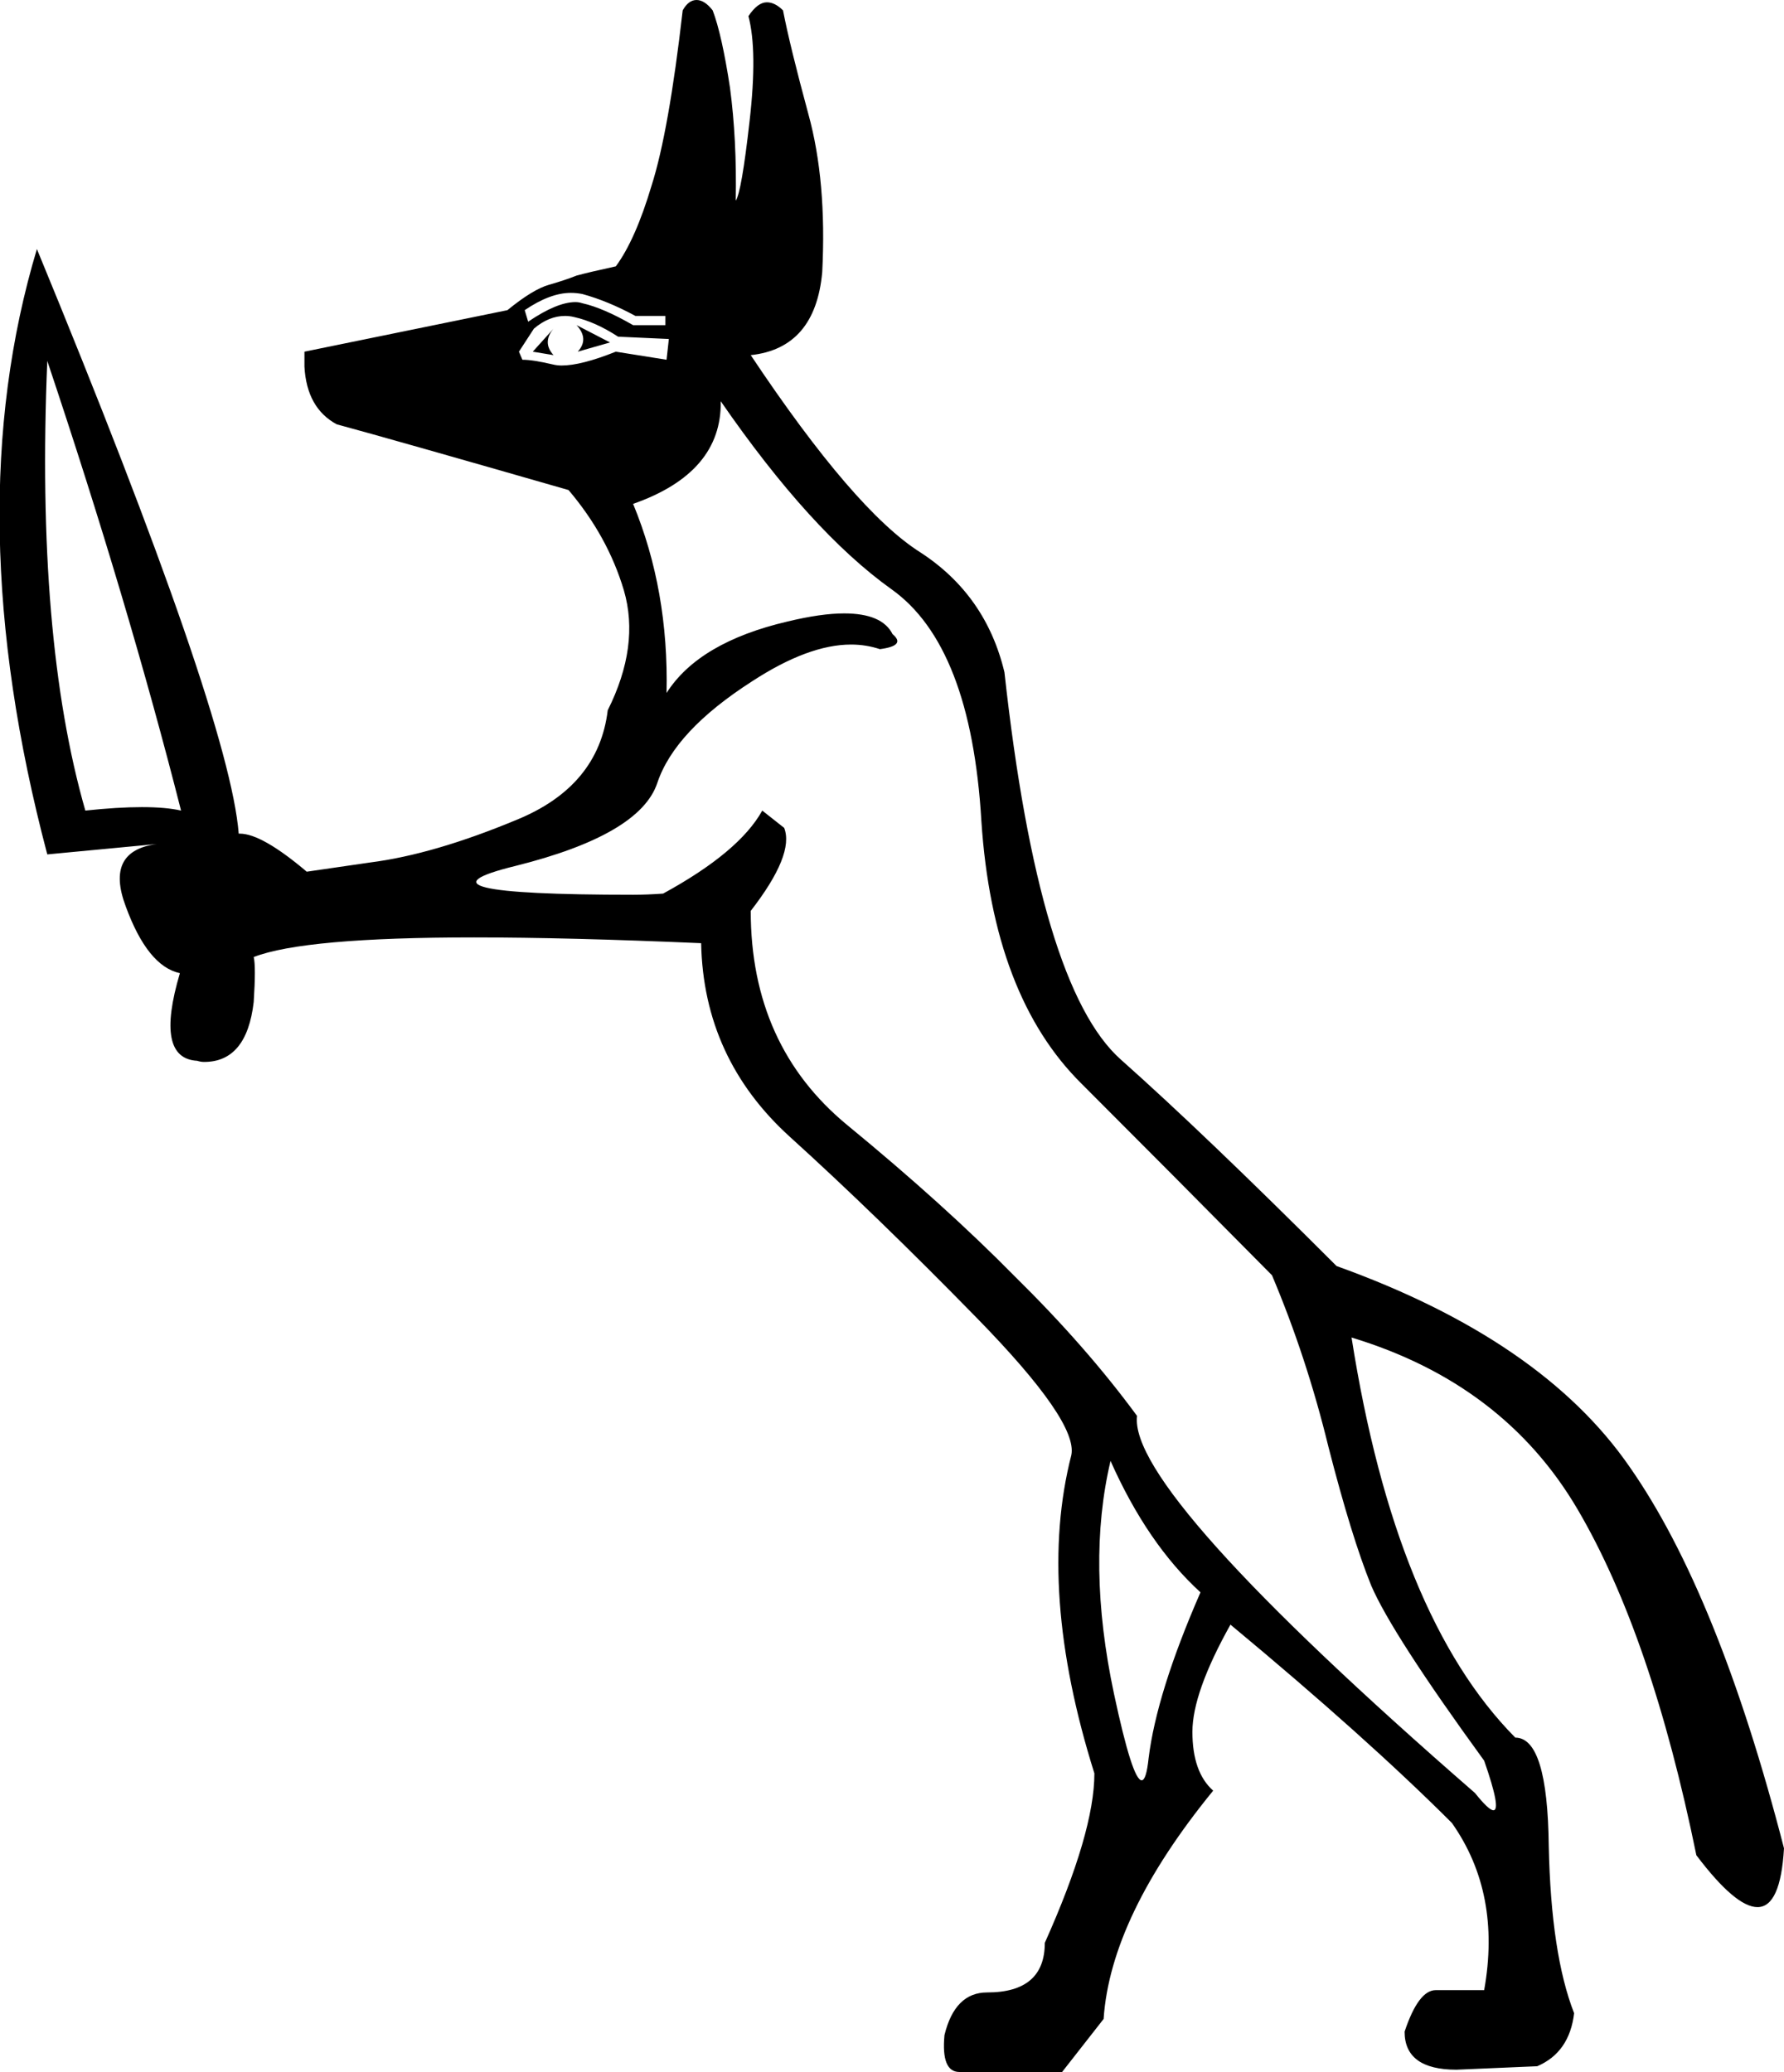 <?xml version='1.0' encoding ='UTF-8' standalone='yes'?>
<svg width='15.47' height='17.97' xmlns='http://www.w3.org/2000/svg' xmlns:xlink='http://www.w3.org/1999/xlink' >
<path style='fill:black; stroke:none' d=' M 4.95 2.54  Q 5 2.54 5.05 2.55  Q 5.27 2.61 5.51 2.74  L 5.77 2.74  L 5.77 2.82  L 5.49 2.82  Q 5.23 2.67 5.05 2.63  Q 5.02 2.62 4.99 2.62  Q 4.83 2.62 4.58 2.79  L 4.55 2.69  Q 4.77 2.54 4.95 2.54  Z  M 5 2.82  Q 5.11 2.94 5.01 3.05  L 5.29 2.97  L 5 2.82  Z  M 4.8 2.85  L 4.62 3.05  L 4.8 3.08  Q 4.7 2.97 4.8 2.85  Z  M 4.9 2.74  Q 4.94 2.74 4.98 2.75  Q 5.16 2.79 5.36 2.92  L 5.8 2.94  L 5.78 3.12  L 5.34 3.05  Q 5.04 3.17 4.87 3.17  Q 4.83 3.17 4.79 3.16  Q 4.62 3.12 4.53 3.12  L 4.5 3.05  L 4.63 2.85  Q 4.76 2.74 4.9 2.74  Z  M 0.41 3.13  L 0.41 3.13  Q 1.11 5.22 1.57 7.03  Q 1.44 7 1.23 7  Q 1.02 7 0.74 7.03  Q 0.31 5.53 0.41 3.13  Z  M 9.63 12.67  Q 9.95 13.39 10.41 13.81  Q 10.03 14.68 9.96 15.25  Q 9.94 15.44 9.9 15.44  Q 9.82 15.44 9.66 14.69  Q 9.42 13.56 9.63 12.67  Z  M 6.25 3.48  Q 7.03 4.61 7.73 5.11  Q 8.42 5.6 8.51 7.12  Q 8.61 8.64 9.38 9.4  Q 10.14 10.16 11.03 11.06  Q 11.33 11.77 11.52 12.55  Q 11.72 13.33 11.89 13.75  Q 12.07 14.17 12.87 15.27  Q 13.02 15.7 12.95 15.7  Q 12.91 15.7 12.79 15.55  Q 9.78 12.93 9.86 12.28  Q 9.42 11.68 8.8 11.07  Q 8.19 10.45 7.35 9.76  Q 6.51 9.07 6.51 7.9  Q 6.89 7.41 6.8 7.18  L 6.61 7.03  Q 6.41 7.39 5.75 7.75  Q 5.61 7.76 5.49 7.76  Q 3.45 7.76 4.47 7.51  Q 5.55 7.24 5.7 6.79  Q 5.85 6.34 6.52 5.91  Q 7.01 5.59 7.38 5.59  Q 7.51 5.59 7.63 5.63  Q 7.86 5.6 7.74 5.5  Q 7.65 5.32 7.32 5.32  Q 7.12 5.32 6.83 5.39  Q 6.06 5.57 5.78 6.01  Q 5.8 5.12 5.49 4.37  Q 6.26 4.1 6.25 3.48  Z  M 6.04 0  Q 5.97 0 5.92 0.09  Q 5.8 1.14 5.65 1.61  Q 5.51 2.08 5.34 2.31  Q 5.11 2.36 5 2.39  Q 4.9 2.43 4.76 2.47  Q 4.62 2.51 4.4 2.69  L 2.64 3.05  L 2.64 3.18  Q 2.66 3.54 2.92 3.68  Q 3.4 3.81 4.93 4.25  Q 5.27 4.65 5.41 5.12  Q 5.55 5.6 5.27 6.16  Q 5.19 6.82 4.48 7.11  Q 3.76 7.41 3.21 7.48  Q 2.66 7.56 2.66 7.56  Q 2.27 7.23 2.08 7.23  Q 2.08 7.23 2.07 7.23  Q 1.99 6.21 0.32 2.16  L 0.32 2.16  Q -0.37 4.46 0.41 7.41  L 1.36 7.32  L 1.36 7.32  Q 0.91 7.38 1.09 7.86  Q 1.28 8.38 1.56 8.44  Q 1.34 9.18 1.71 9.2  Q 1.74 9.21 1.77 9.21  Q 2.14 9.21 2.2 8.69  Q 2.22 8.38 2.2 8.3  Q 2.64 8.13 4.11 8.13  Q 4.93 8.13 6.08 8.18  Q 6.1 9.18 6.85 9.86  Q 7.59 10.53 8.47 11.43  Q 9.35 12.33 9.29 12.62  Q 8.99 13.79 9.49 15.38  Q 9.49 15.89 9.06 16.85  Q 9.06 17.28 8.56 17.28  Q 8.28 17.28 8.19 17.65  Q 8.16 17.97 8.32 17.97  Q 8.34 17.97 8.37 17.97  L 9.21 17.97  L 9.57 17.51  Q 9.63 16.62 10.52 15.53  Q 10.34 15.37 10.34 15.02  Q 10.34 14.68 10.67 14.09  Q 11.85 15.07 12.59 15.81  Q 13.02 16.42 12.87 17.26  L 12.45 17.26  Q 12.3 17.26 12.18 17.62  Q 12.18 17.95 12.63 17.95  L 13.33 17.92  Q 13.61 17.8 13.65 17.46  Q 13.45 16.95 13.43 16.01  Q 13.42 15.07 13.14 15.07  Q 12.1 14.02 11.72 11.6  L 11.72 11.6  Q 13.04 12 13.68 13.09  Q 14.32 14.18 14.71 16.09  Q 15.05 16.54 15.24 16.54  Q 15.44 16.54 15.47 16.03  Q 14.9 13.82 14.13 12.72  Q 13.37 11.62 11.59 10.98  Q 10.44 9.83 9.72 9.19  Q 9.01 8.56 8.71 5.83  Q 8.55 5.16 7.98 4.79  Q 7.41 4.43 6.51 3.08  Q 7.07 3.02 7.13 2.36  Q 7.17 1.57 7.01 0.99  Q 6.85 0.4 6.79 0.09  Q 6.72 0.02 6.65 0.02  Q 6.57 0.02 6.49 0.14  Q 6.57 0.44 6.5 1.05  Q 6.43 1.67 6.38 1.74  Q 6.39 1.21 6.33 0.76  Q 6.26 0.3 6.18 0.09  Q 6.11 0 6.04 0  Z '/></svg>
